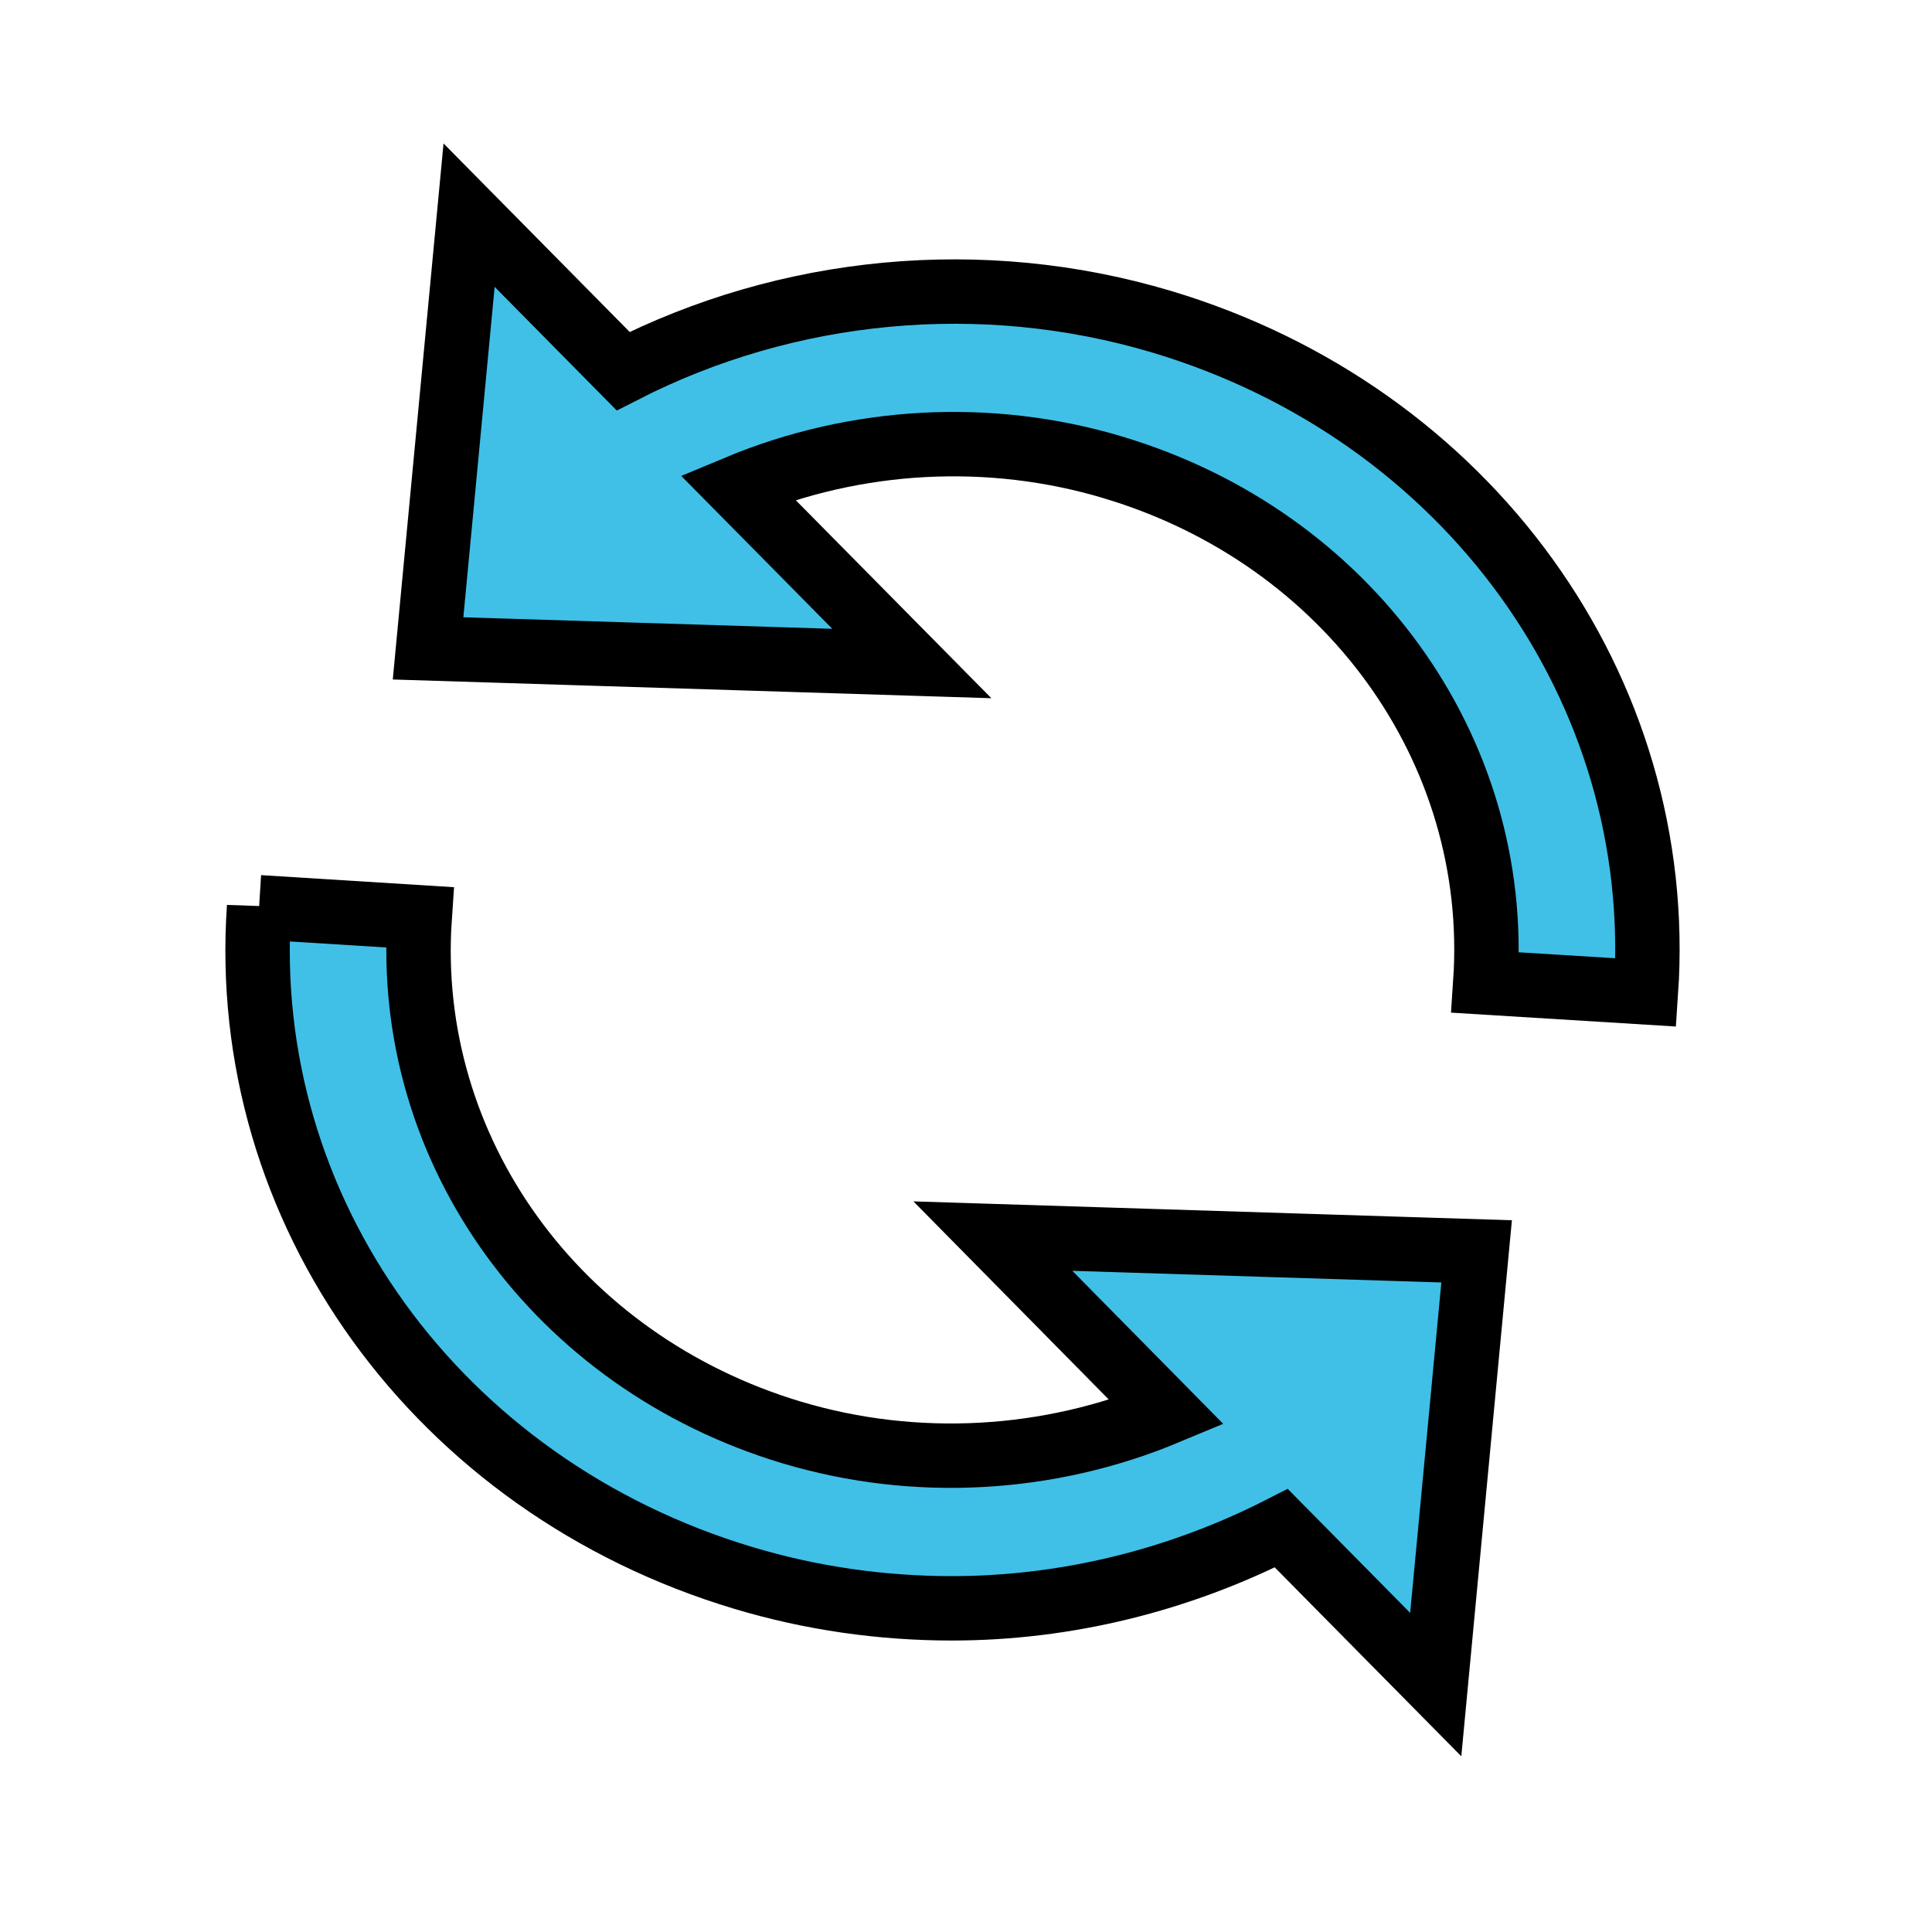 <svg width="30" height="30" xmlns="http://www.w3.org/2000/svg">

 <g>
  <title>background</title>
  <rect fill="none" id="canvas_background" height="32" width="32" y="-1" x="-1"/>
 </g>
 <g>
  <title>Layer 1</title>
  <g stroke="null" id="svg_1">
   <path stroke="null" id="svg_2" fill="#40C0E7" d="m4.023,14.088l2.494,0.156c-0.25,3.614 2.128,6.905 5.779,8c1.922,0.575 3.993,0.453 5.822,-0.311l-2.701,-2.739l7.512,0.237l-0.635,6.727l-2.398,-2.428c-1.587,0.81 -3.342,1.244 -5.116,1.244c-1.086,0 -2.179,-0.154 -3.234,-0.471c-4.756,-1.425 -7.848,-5.709 -7.523,-10.417z"/>
   <path stroke="null" id="svg_3" fill="#40C0E7" d="m17.281,7.257c-1.922,-0.575 -3.995,-0.455 -5.826,0.309l2.704,2.737l-7.512,-0.235l0.637,-6.727l2.392,2.422c2.559,-1.31 5.576,-1.599 8.359,-0.768c4.752,1.421 7.846,5.703 7.523,10.415l-2.494,-0.154c0.246,-3.616 -2.13,-6.907 -5.781,-7.998z"/>
  </g>
 </g>
</svg>